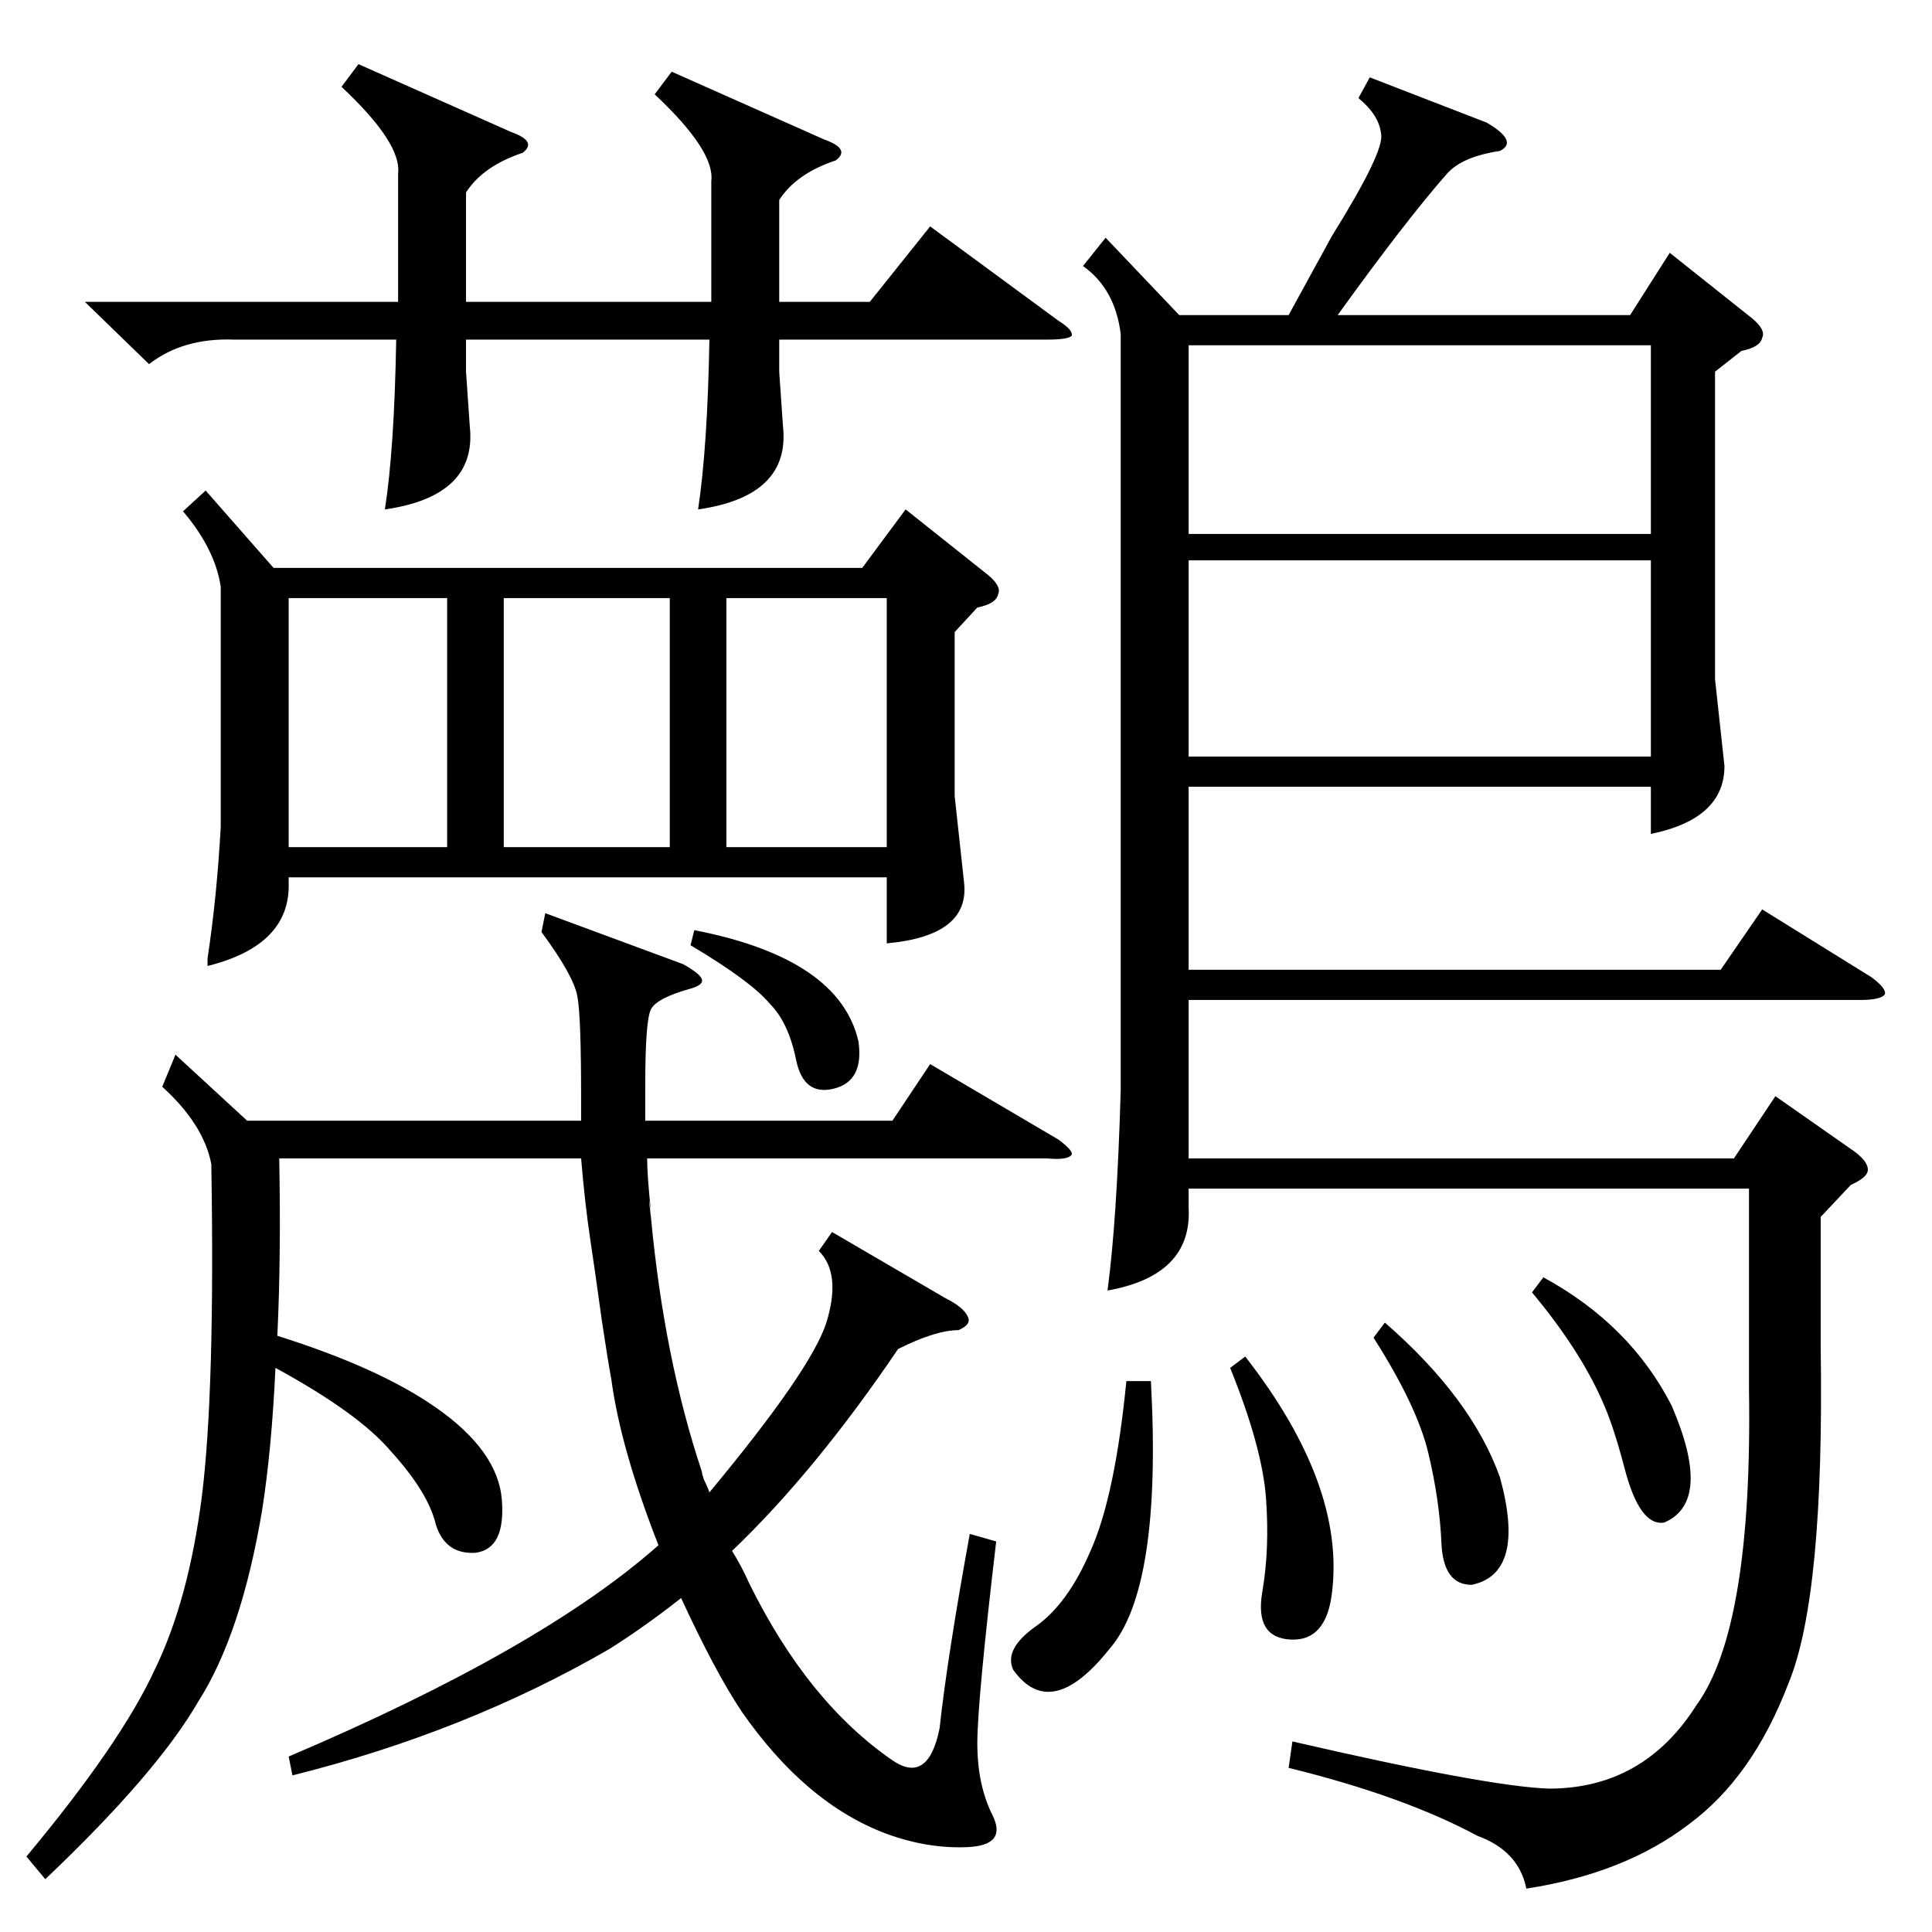 <?xml version="1.0" standalone="no"?>
<!DOCTYPE svg PUBLIC "-//W3C//DTD SVG 1.1//EN" "http://www.w3.org/Graphics/SVG/1.1/DTD/svg11.dtd" >
<svg xmlns="http://www.w3.org/2000/svg" xmlns:xlink="http://www.w3.org/1999/xlink" version="1.1" viewBox="0 -205 1024 1024">
  <g transform="matrix(1 0 0 -1 0 819)">
   <path fill="currentColor"
d="M726 983l62 -24q17 -10 7 -15q-20 -3 -28 -12q-22 -25 -58 -75h155l21 33l44 -35q7 -6 5 -10q-1 -5 -11 -7l-14 -11v-163l5 -46q0 -28 -39 -36v25h-245v-97h282l22 32l58 -36q8 -6 7 -9q-2 -3 -13 -3h-356v-84h289l22 33l40 -28q9 -6 9 -11q0 -4 -9 -8l-16 -17v-69
q2 -132 -17 -178q-19 -50 -53 -75q-34 -26 -86 -34q-4 20 -26 28q-39 21 -100 36l2 14q104 -24 136 -25q50 0 78 44q30 41 28 168v106h-297v-10q2 -36 -43 -44q5 37 7 106v401q-3 24 -20 36l12 15l39 -41h58l23 42q28 45 26 54q-1 10 -12 19zM109 764l36 -41h312l23 31
l44 -35q7 -6 5 -10q-1 -5 -11 -7l-12 -13v-87l5 -46q3 -28 -41 -32v35h-317v-3q1 -33 -43 -44v4q5 33 7 70v127q-3 20 -20 40zM289 540l73 -27q9 -5 10 -8t-6 -5q-18 -5 -21 -11t-3 -40v-19h131l20 30l68 -40q8 -6 7 -8q-2 -3 -13 -2h-212q0 -9 2 -28q-2 13 0 -3
q7 -75 27 -135q0 -1 1 -4q2 -4 3 -7q54 65 62 90q8 26 -4 38l7 10l60 -35q10 -5 12 -10q2 -4 -5 -7q-12 0 -32 -10q-44 -65 -88 -107q5 -8 9 -17q31 -63 76 -94q19 -13 25 17q4 37 16 103l14 -4q-10 -85 -10 -107t8 -38t-13 -17t-43 7q-43 16 -77 65q-14 21 -32 60
q-19 -15 -38 -27q-76 -44 -168 -67l-2 10q134 57 196 112q-20 51 -25 88q-2 11 -5 31q-4 29 -6 42q-3 20 -5 44h-160q1 -52 -1 -94q54 -17 84 -38q33 -23 35 -49t-14 -28q-16 -1 -21 15q-4 17 -24 39q-17 20 -61 44q-2 -43 -7 -75q-11 -66 -34 -102q-22 -38 -81 -94l-10 12
q50 60 68 99q18 37 25 92q7 56 5 176q-4 21 -26 41l7 17l38 -35h177v12q0 44 -2 54q-2 11 -19 34zM356 986l81 -36q14 -5 6 -11q-21 -7 -30 -21v-54h48l32 40l68 -50q8 -5 7 -8q-2 -2 -13 -2h-142v-17l2 -29q4 -37 -45 -44q5 33 6 90h-129v-17l2 -29q4 -37 -45 -44
q5 32 6 90h-86q-27 1 -45 -13l-34 33h166v2v66q2 16 -30 46l9 12l81 -36q14 -5 6 -11q-21 -7 -30 -21v-58h130v64q2 16 -30 46zM875 727h-245v-104h245v104zM630 741h245v100h-245v-100zM355 707h-88v-132h88v132zM385 575h85v132h-85v-132zM237 707h-84v-132h84v132z
M610 292q6 -110 -22 -142q-31 -39 -51 -11q-5 11 12 23t29 40q13 29 19 90h13zM652 299l8 6q53 -68 46 -125q-3 -26 -22 -25t-15 25q4 23 2 50t-19 69zM728 315l6 8q46 -40 61 -82q14 -51 -15 -57q-15 0 -16 22q-1 23 -7 48t-29 61zM812 339l6 8q46 -25 68 -68
q22 -51 -4 -62q-13 -2 -21 29q-6 23 -12 36q-12 27 -37 57zM366 523l2 8q77 -15 87 -59q3 -21 -13 -25t-20 15q-4 20 -14 30q-10 12 -42 31z" />
  </g>

</svg>
